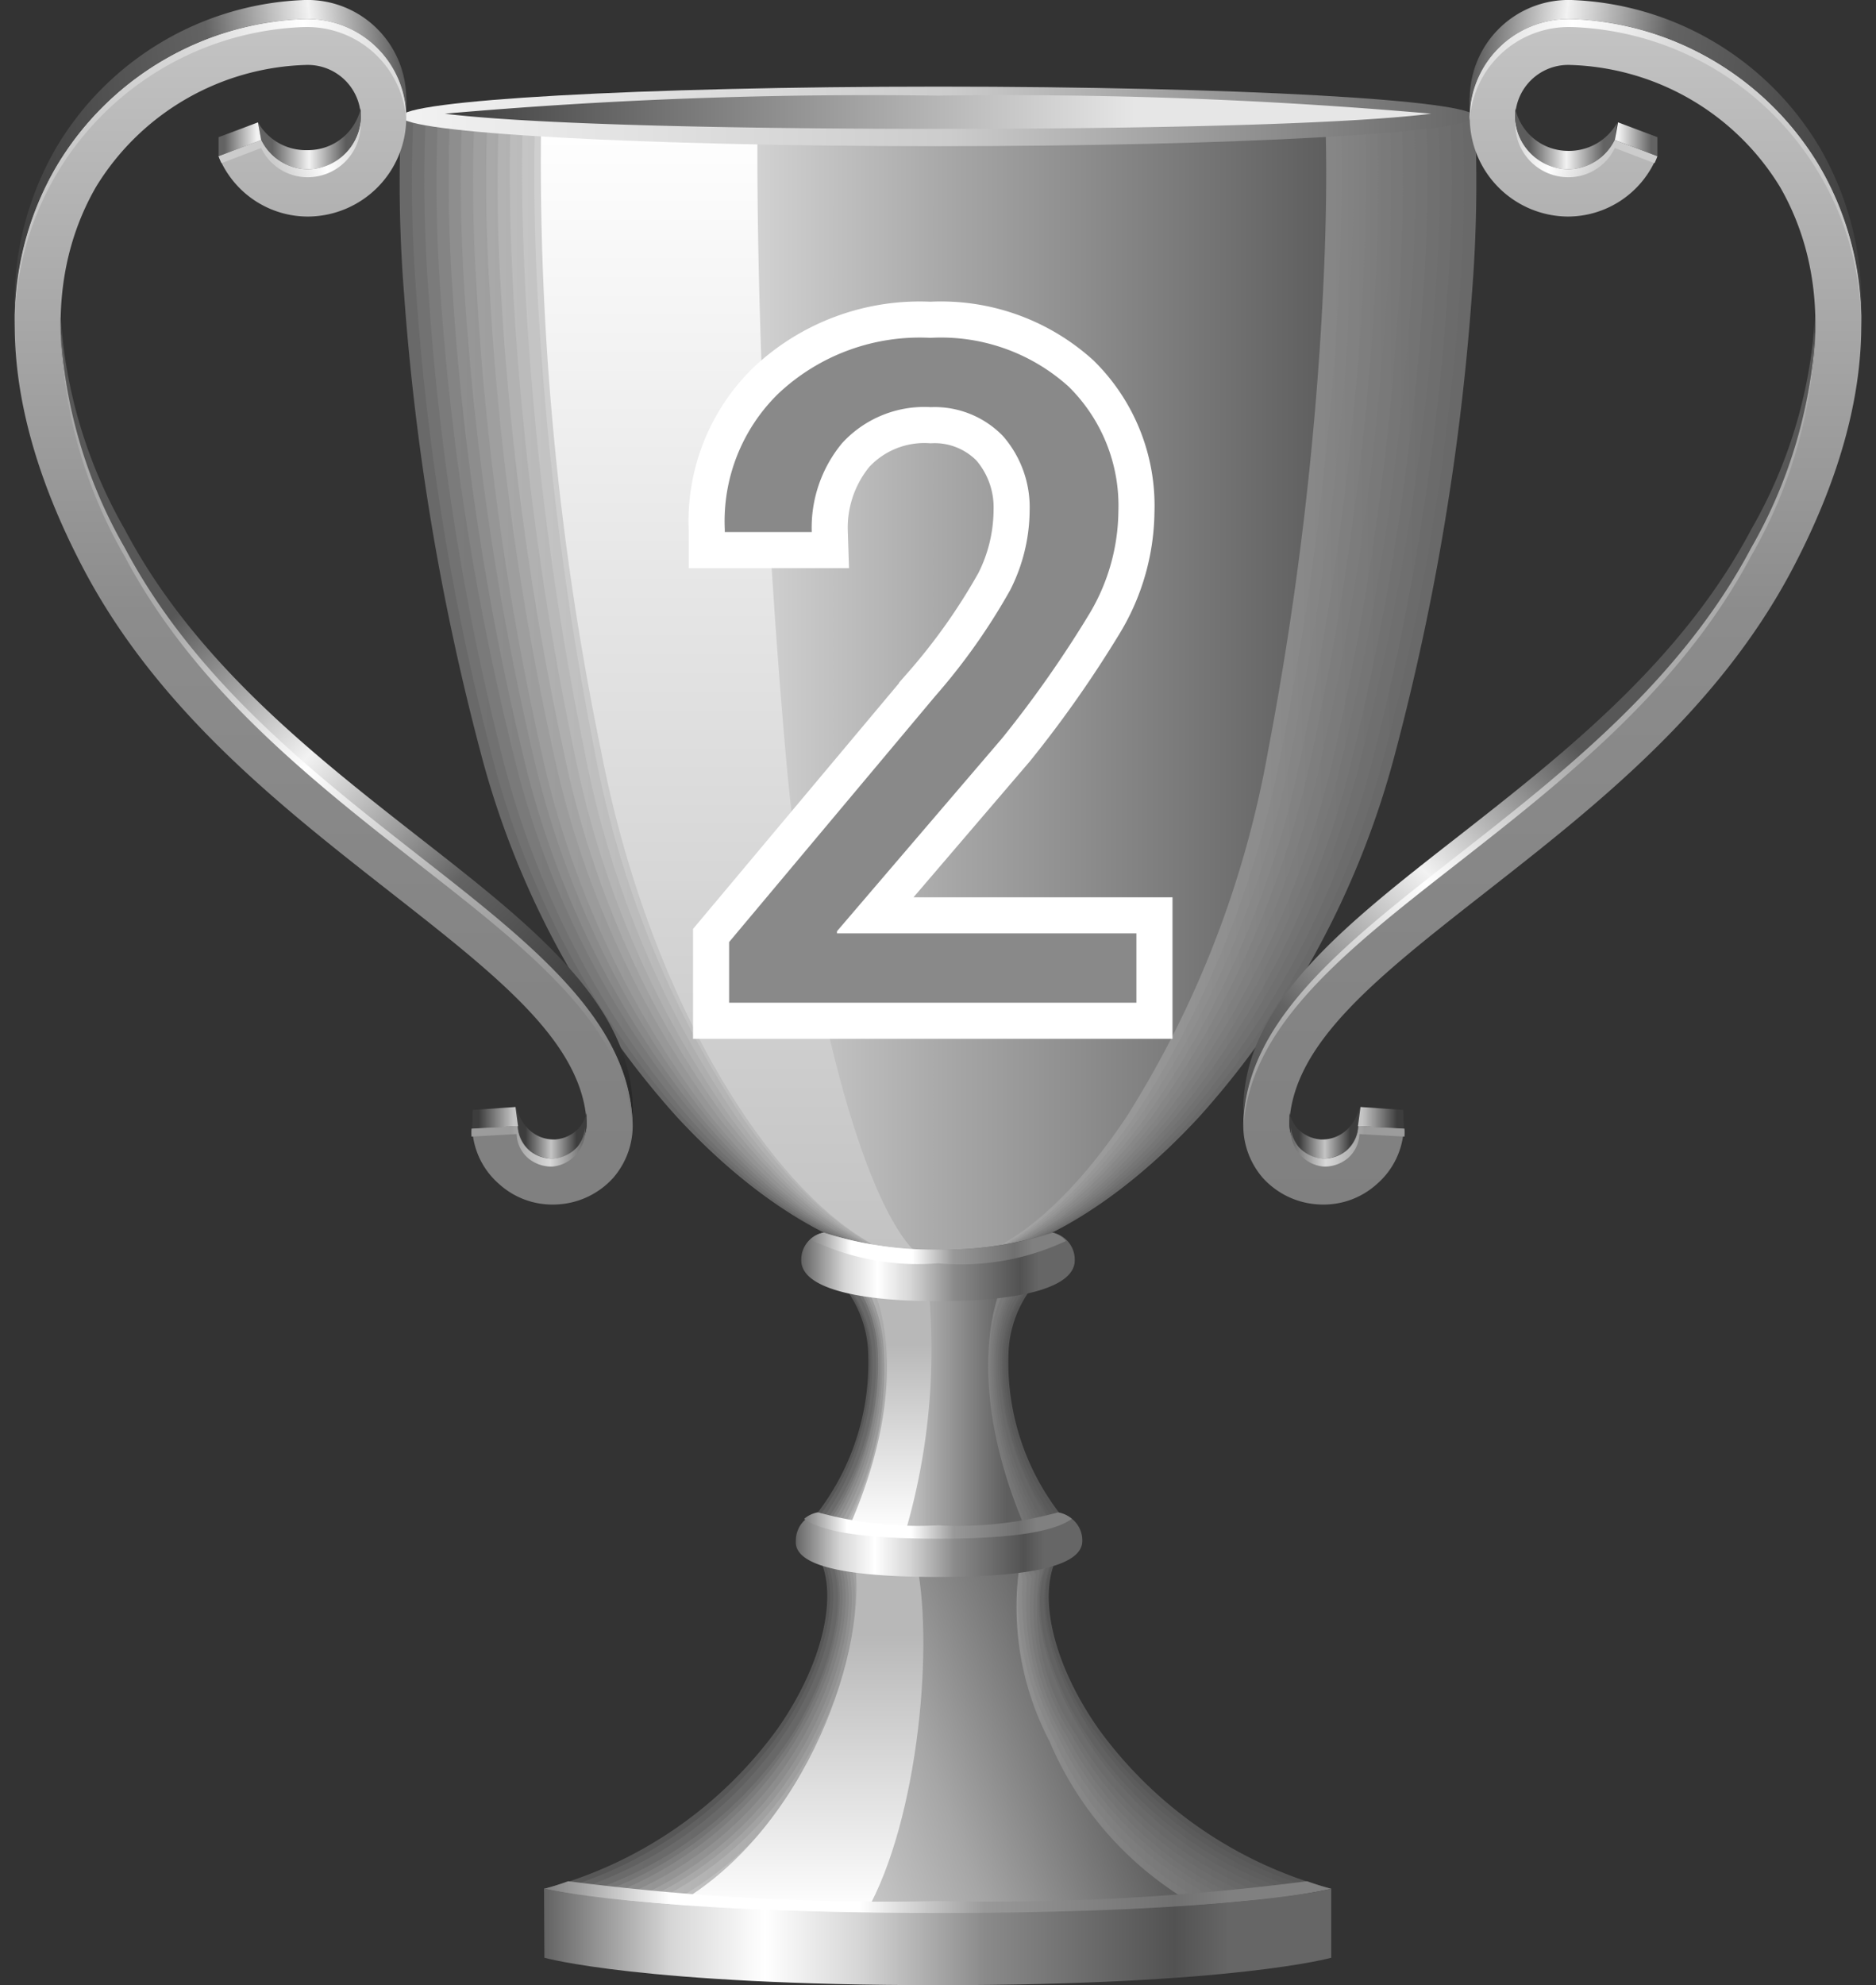 <svg id="Layer_1" data-name="Layer 1" xmlns="http://www.w3.org/2000/svg" xmlns:xlink="http://www.w3.org/1999/xlink" viewBox="0 0 52 55"><rect x="0" y="0" width="52" height="55" fill="#333333" stroke="none"/><defs><style>.cls-1{fill:#575757;}.cls-2{fill:url(#未命名的渐变_31);}.cls-3{fill:url(#未命名的渐变_30);}.cls-4{fill:url(#未命名的渐变_29);}.cls-5{fill:url(#未命名的渐变_28);}.cls-6{fill:url(#未命名的渐变_27);}.cls-7{fill:url(#未命名的渐变_26);}.cls-8{fill:url(#未命名的渐变_25);}.cls-9{fill:url(#未命名的渐变_24);}.cls-10{fill:url(#未命名的渐变_23);}.cls-11{fill:url(#未命名的渐变_22);}.cls-12{fill:url(#linear-gradient);}.cls-13{fill:url(#linear-gradient-2);}.cls-14{fill:url(#linear-gradient-3);}.cls-15{fill:url(#linear-gradient-4);}.cls-16{fill:url(#linear-gradient-5);}.cls-17{fill:url(#未命名的渐变_31-2);}.cls-18{fill:url(#未命名的渐变_30-2);}.cls-19{fill:url(#未命名的渐变_29-2);}.cls-20{fill:url(#未命名的渐变_28-2);}.cls-21{fill:url(#未命名的渐变_27-2);}.cls-22{fill:url(#未命名的渐变_26-2);}.cls-23{fill:url(#未命名的渐变_25-2);}.cls-24{fill:url(#未命名的渐变_24-2);}.cls-25{fill:url(#未命名的渐变_23-2);}.cls-26{fill:url(#未命名的渐变_22-2);}.cls-27{fill:url(#linear-gradient-6);}.cls-28{fill:url(#linear-gradient-7);}.cls-29{fill:url(#linear-gradient-8);}.cls-30{fill:url(#linear-gradient-9);}.cls-31{fill:url(#linear-gradient-10);}.cls-32{fill:#696969;}.cls-33{fill:url(#未命名的渐变_61);}.cls-34{fill:url(#未命名的渐变_60);}.cls-35{fill:url(#未命名的渐变_59);}.cls-36{fill:url(#未命名的渐变_58);}.cls-37{fill:url(#未命名的渐变_57);}.cls-38{fill:url(#未命名的渐变_56);}.cls-39{fill:url(#未命名的渐变_55);}.cls-40{fill:url(#未命名的渐变_54);}.cls-41{fill:url(#未命名的渐变_53);}.cls-42{fill:url(#未命名的渐变_52);}.cls-43{fill:url(#linear-gradient-11);}.cls-44{fill:url(#linear-gradient-12);}.cls-45{fill:url(#linear-gradient-13);}.cls-46{fill:url(#linear-gradient-14);}.cls-47{fill:url(#linear-gradient-15);}.cls-48{fill:url(#linear-gradient-16);}.cls-49{fill:url(#linear-gradient-17);}.cls-50{fill:url(#linear-gradient-18);}.cls-51{fill:url(#linear-gradient-19);}.cls-52{fill:url(#linear-gradient-20);}.cls-53{fill:url(#linear-gradient-21);}.cls-54{fill:url(#linear-gradient-22);}.cls-55{fill:url(#linear-gradient-23);}.cls-56{fill:url(#linear-gradient-24);}.cls-57{fill:url(#linear-gradient-25);}.cls-58{fill:url(#linear-gradient-26);}.cls-59{fill:url(#linear-gradient-27);}.cls-60{fill:url(#linear-gradient-28);}.cls-61{fill:url(#linear-gradient-29);}.cls-62{fill:url(#linear-gradient-30);}.cls-63{fill:url(#linear-gradient-31);}.cls-64{fill:url(#linear-gradient-32);}.cls-65{fill:url(#linear-gradient-33);}.cls-66{fill:url(#linear-gradient-34);}.cls-67{fill:url(#linear-gradient-35);}.cls-68{fill:url(#linear-gradient-36);}.cls-69{fill:url(#linear-gradient-37);}.cls-70{fill:url(#linear-gradient-38);}.cls-71{fill:url(#linear-gradient-39);}.cls-72{fill:none;stroke:#fff;stroke-miterlimit:10;stroke-width:2px;}.cls-73{fill:#898989;}</style><linearGradient id="未命名的渐变_31" x1="15.43" y1="48.07" x2="36.57" y2="48.07" gradientUnits="userSpaceOnUse"><stop offset="0" stop-color="#626262"/><stop offset="1" stop-color="#5a5a5a"/></linearGradient><linearGradient id="未命名的渐变_30" x1="15.77" y1="48.07" x2="36.23" y2="48.07" gradientUnits="userSpaceOnUse"><stop offset="0" stop-color="#6c6c6c"/><stop offset="1" stop-color="#5d5d5d"/></linearGradient><linearGradient id="未命名的渐变_29" x1="16.11" y1="48.07" x2="35.89" y2="48.07" gradientUnits="userSpaceOnUse"><stop offset="0" stop-color="#777"/><stop offset="1" stop-color="#606060"/></linearGradient><linearGradient id="未命名的渐变_28" x1="16.45" y1="48.07" x2="35.55" y2="48.07" gradientUnits="userSpaceOnUse"><stop offset="0" stop-color="#828282"/><stop offset="1" stop-color="#636363"/></linearGradient><linearGradient id="未命名的渐变_27" x1="16.8" y1="48.07" x2="35.2" y2="48.07" gradientUnits="userSpaceOnUse"><stop offset="0" stop-color="#8d8d8d"/><stop offset="1" stop-color="#666"/></linearGradient><linearGradient id="未命名的渐变_26" x1="17.14" y1="48.07" x2="34.86" y2="48.07" gradientUnits="userSpaceOnUse"><stop offset="0" stop-color="#989898"/><stop offset="1" stop-color="#696969"/></linearGradient><linearGradient id="未命名的渐变_25" x1="17.48" y1="48.07" x2="34.52" y2="48.07" gradientUnits="userSpaceOnUse"><stop offset="0" stop-color="#a3a3a3"/><stop offset="1" stop-color="#6c6c6c"/></linearGradient><linearGradient id="未命名的渐变_24" x1="17.82" y1="48.07" x2="34.18" y2="48.07" gradientUnits="userSpaceOnUse"><stop offset="0" stop-color="#aeaeae"/><stop offset="1" stop-color="#6f6f6f"/></linearGradient><linearGradient id="未命名的渐变_23" x1="18.17" y1="48.07" x2="33.83" y2="48.07" gradientUnits="userSpaceOnUse"><stop offset="0" stop-color="#b9b9b9"/><stop offset="1" stop-color="#727272"/></linearGradient><linearGradient id="未命名的渐变_22" x1="18.51" y1="48.07" x2="33.49" y2="48.07" gradientUnits="userSpaceOnUse"><stop offset="0" stop-color="#c4c4c4"/><stop offset="1" stop-color="#757575"/></linearGradient><linearGradient id="linear-gradient" x1="18.85" y1="48.07" x2="33.15" y2="48.07" gradientUnits="userSpaceOnUse"><stop offset="0" stop-color="#cfcfcf"/><stop offset="1" stop-color="#787878"/></linearGradient><linearGradient id="linear-gradient-2" x1="18.32" y1="51.73" x2="32.47" y2="46.45" gradientUnits="userSpaceOnUse"><stop offset="0" stop-color="#fff"/><stop offset="0.53" stop-color="#a6a6a6"/><stop offset="0.86" stop-color="#5e5e5e"/></linearGradient><linearGradient id="linear-gradient-3" x1="643.94" y1="786.92" x2="653.8" y2="786.92" gradientTransform="translate(809.07 -600.81) rotate(90)" gradientUnits="userSpaceOnUse"><stop offset="0.22" stop-color="#b8b8b8"/><stop offset="1" stop-color="#fff"/></linearGradient><linearGradient id="linear-gradient-4" x1="15.09" y1="52.57" x2="36.91" y2="52.57" gradientUnits="userSpaceOnUse"><stop offset="0" stop-color="#7d7d7d"/><stop offset="0.16" stop-color="#fff"/><stop offset="0.4" stop-color="#fff"/><stop offset="0.56" stop-color="#999"/><stop offset="0.8" stop-color="#707070"/><stop offset="0.87" stop-color="gray"/><stop offset="1" stop-color="gray"/></linearGradient><linearGradient id="linear-gradient-5" x1="15.09" y1="53.66" x2="36.91" y2="53.66" gradientUnits="userSpaceOnUse"><stop offset="0" stop-color="#636363"/><stop offset="0.16" stop-color="#d6d6d6"/><stop offset="0.28" stop-color="#fff"/><stop offset="0.4" stop-color="#d6d6d6"/><stop offset="0.56" stop-color="#8a8a8a"/><stop offset="0.8" stop-color="#525252"/><stop offset="0.87" stop-color="#666"/><stop offset="1" stop-color="#666"/></linearGradient><linearGradient id="未命名的渐变_31-2" x1="22.76" y1="39.13" x2="29.24" y2="39.13" xlink:href="#未命名的渐变_31"/><linearGradient id="未命名的渐变_30-2" x1="22.86" y1="39.13" x2="29.14" y2="39.13" xlink:href="#未命名的渐变_30"/><linearGradient id="未命名的渐变_29-2" x1="22.95" y1="39.13" x2="29.05" y2="39.13" xlink:href="#未命名的渐变_29"/><linearGradient id="未命名的渐变_28-2" x1="23.05" y1="39.13" x2="28.95" y2="39.13" xlink:href="#未命名的渐变_28"/><linearGradient id="未命名的渐变_27-2" x1="23.15" y1="39.13" x2="28.86" y2="39.13" xlink:href="#未命名的渐变_27"/><linearGradient id="未命名的渐变_26-2" x1="23.24" y1="39.13" x2="28.76" y2="39.13" xlink:href="#未命名的渐变_26"/><linearGradient id="未命名的渐变_25-2" x1="23.34" y1="39.13" x2="28.67" y2="39.13" xlink:href="#未命名的渐变_25"/><linearGradient id="未命名的渐变_24-2" x1="23.43" y1="39.13" x2="28.57" y2="39.13" xlink:href="#未命名的渐变_24"/><linearGradient id="未命名的渐变_23-2" x1="23.53" y1="39.13" x2="28.48" y2="39.13" xlink:href="#未命名的渐变_23"/><linearGradient id="未命名的渐变_22-2" x1="23.62" y1="39.13" x2="28.38" y2="39.13" xlink:href="#未命名的渐变_22"/><linearGradient id="linear-gradient-6" x1="23.72" y1="39.13" x2="28.29" y2="39.13" xlink:href="#linear-gradient"/><linearGradient id="linear-gradient-7" x1="23.63" y1="39.13" x2="28.38" y2="39.13" gradientUnits="userSpaceOnUse"><stop offset="0" stop-color="#fff"/><stop offset="0.48" stop-color="#a6a6a6"/><stop offset="0.9" stop-color="#5e5e5e"/></linearGradient><linearGradient id="linear-gradient-8" x1="688.25" y1="755.62" x2="694.88" y2="755.62" gradientTransform="translate(780.32 -652.45) rotate(90)" xlink:href="#linear-gradient-3"/><linearGradient id="linear-gradient-9" x1="22.03" y1="42.79" x2="29.97" y2="42.79" xlink:href="#linear-gradient-5"/><linearGradient id="linear-gradient-10" x1="22.29" y1="42.26" x2="29.71" y2="42.26" xlink:href="#linear-gradient-4"/><linearGradient id="未命名的渐变_61" x1="11.42" y1="19.11" x2="40.58" y2="19.11" gradientUnits="userSpaceOnUse"><stop offset="0" stop-color="#727272"/><stop offset="1" stop-color="#6b6b6b"/></linearGradient><linearGradient id="未命名的渐变_60" x1="11.76" y1="19.11" x2="40.24" y2="19.11" gradientUnits="userSpaceOnUse"><stop offset="0" stop-color="#7b7b7b"/><stop offset="1" stop-color="#6e6e6e"/></linearGradient><linearGradient id="未命名的渐变_59" x1="12.1" y1="19.11" x2="39.9" y2="19.11" gradientUnits="userSpaceOnUse"><stop offset="0" stop-color="#848484"/><stop offset="1" stop-color="#707070"/></linearGradient><linearGradient id="未命名的渐变_58" x1="12.44" y1="19.11" x2="39.56" y2="19.11" gradientUnits="userSpaceOnUse"><stop offset="0" stop-color="#8e8e8e"/><stop offset="1" stop-color="#737373"/></linearGradient><linearGradient id="未命名的渐变_57" x1="12.78" y1="19.11" x2="39.22" y2="19.11" gradientUnits="userSpaceOnUse"><stop offset="0" stop-color="#979797"/><stop offset="1" stop-color="#757575"/></linearGradient><linearGradient id="未命名的渐变_56" x1="13.12" y1="19.11" x2="38.88" y2="19.11" gradientUnits="userSpaceOnUse"><stop offset="0" stop-color="#a0a0a0"/><stop offset="1" stop-color="#787878"/></linearGradient><linearGradient id="未命名的渐变_55" x1="13.46" y1="19.11" x2="38.54" y2="19.11" gradientUnits="userSpaceOnUse"><stop offset="0" stop-color="#a9a9a9"/><stop offset="1" stop-color="#7a7a7a"/></linearGradient><linearGradient id="未命名的渐变_54" x1="13.79" y1="19.11" x2="38.21" y2="19.11" gradientUnits="userSpaceOnUse"><stop offset="0" stop-color="#b3b3b3"/><stop offset="1" stop-color="#7d7d7d"/></linearGradient><linearGradient id="未命名的渐变_53" x1="14.13" y1="19.11" x2="37.87" y2="19.11" gradientUnits="userSpaceOnUse"><stop offset="0" stop-color="#bcbcbc"/><stop offset="1" stop-color="gray"/></linearGradient><linearGradient id="未命名的渐变_52" x1="14.47" y1="19.11" x2="37.53" y2="19.11" gradientUnits="userSpaceOnUse"><stop offset="0" stop-color="#c5c5c5"/><stop offset="1" stop-color="#828282"/></linearGradient><linearGradient id="linear-gradient-11" x1="14.81" y1="19.11" x2="37.19" y2="19.11" gradientUnits="userSpaceOnUse"><stop offset="0" stop-color="#cfcfcf"/><stop offset="1" stop-color="#858585"/></linearGradient><linearGradient id="linear-gradient-12" x1="15.24" y1="19.11" x2="36.76" y2="19.11" gradientUnits="userSpaceOnUse"><stop offset="0" stop-color="#fff"/><stop offset="0.52" stop-color="#a6a6a6"/><stop offset="1" stop-color="#5e5e5e"/></linearGradient><linearGradient id="linear-gradient-13" x1="20.51" y1="3.23" x2="20.51" y2="35.1" gradientUnits="userSpaceOnUse"><stop offset="0" stop-color="#fff"/><stop offset="1" stop-color="#c2c2c2"/></linearGradient><linearGradient id="linear-gradient-14" x1="11.12" y1="3.23" x2="40.88" y2="3.23" gradientUnits="userSpaceOnUse"><stop offset="0" stop-color="#f2f2f2"/><stop offset="0.51" stop-color="#ccc"/><stop offset="1" stop-color="#666"/></linearGradient><linearGradient id="linear-gradient-15" x1="12.33" y1="3.11" x2="39.67" y2="3.11" gradientUnits="userSpaceOnUse"><stop offset="0.01" stop-color="#404040"/><stop offset="0.7" stop-color="#e6e6e6"/></linearGradient><linearGradient id="linear-gradient-16" x1="22.21" y1="35.1" x2="29.79" y2="35.1" xlink:href="#linear-gradient-5"/><linearGradient id="linear-gradient-17" x1="22.46" y1="34.55" x2="29.54" y2="34.55" xlink:href="#linear-gradient-4"/><linearGradient id="linear-gradient-18" x1="682" y1="601.27" x2="714.84" y2="601.27" gradientTransform="translate(610.23 -681.47) rotate(90)" gradientUnits="userSpaceOnUse"><stop offset="0" stop-color="#c4c4c4"/><stop offset="0.5" stop-color="#8c8c8c"/><stop offset="1" stop-color="gray"/></linearGradient><linearGradient id="linear-gradient-19" x1="7.15" y1="3.84" x2="9.99" y2="3.84" gradientUnits="userSpaceOnUse"><stop offset="0.14" stop-color="#636363"/><stop offset="0.5" stop-color="#f2f2f2"/><stop offset="0.86" stop-color="#5c5c5c"/></linearGradient><linearGradient id="linear-gradient-20" x1="213.3" y1="459.5" x2="240.25" y2="459.5" gradientTransform="translate(174.16 -465.38) rotate(45)" gradientUnits="userSpaceOnUse"><stop offset="0.3" stop-color="#575757"/><stop offset="0.5" stop-color="#f2f2f2"/><stop offset="0.7" stop-color="#636363"/><stop offset="1" stop-color="#242424"/></linearGradient><linearGradient id="linear-gradient-21" x1="14.29" y1="31.39" x2="16.26" y2="31.39" gradientUnits="userSpaceOnUse"><stop offset="0.14" stop-color="#3d3d3d"/><stop offset="0.5" stop-color="#c4c4c4"/><stop offset="0.86" stop-color="#3d3d3d"/></linearGradient><linearGradient id="linear-gradient-22" x1="-0.12" y1="4.89" x2="11.38" y2="3.58" gradientUnits="userSpaceOnUse"><stop offset="0" stop-color="#3d3d3d"/><stop offset="0.54" stop-color="#636363"/><stop offset="0.79" stop-color="#f2f2f2"/><stop offset="1" stop-color="#595959"/></linearGradient><linearGradient id="linear-gradient-23" x1="6.06" y1="3.86" x2="7.24" y2="3.86" gradientUnits="userSpaceOnUse"><stop offset="0.14" stop-color="#636363"/><stop offset="0.9" stop-color="#f2f2f2"/></linearGradient><linearGradient id="linear-gradient-24" x1="13.09" y1="30.97" x2="14.36" y2="30.97" gradientUnits="userSpaceOnUse"><stop offset="0.14" stop-color="#3d3d3d"/><stop offset="0.9" stop-color="#c4c4c4"/></linearGradient><linearGradient id="linear-gradient-25" x1="212.59" y1="460.12" x2="239.44" y2="460.12" gradientTransform="translate(175.14 -464.97) rotate(45)" gradientUnits="userSpaceOnUse"><stop offset="0.3" stop-color="#ababab"/><stop offset="0.5" stop-color="#fff"/><stop offset="0.7" stop-color="#ababab"/><stop offset="1" stop-color="#7a7a7a"/></linearGradient><linearGradient id="linear-gradient-26" x1="13.09" y1="31.76" x2="16.26" y2="31.76" gradientUnits="userSpaceOnUse"><stop offset="0.34" stop-color="#9c9c9c"/><stop offset="0.68" stop-color="#d9d9d9"/><stop offset="1" stop-color="#616161"/></linearGradient><linearGradient id="linear-gradient-27" x1="6.26" y1="4.92" x2="10.2" y2="3.72" gradientUnits="userSpaceOnUse"><stop offset="0.34" stop-color="#ccc"/><stop offset="0.67" stop-color="#fff"/><stop offset="1" stop-color="#ccc"/></linearGradient><linearGradient id="linear-gradient-28" x1="-0.3" y1="5.51" x2="11.39" y2="3.69" gradientUnits="userSpaceOnUse"><stop offset="0" stop-color="#c1c1c1"/><stop offset="0.54" stop-color="#d9d9d9"/><stop offset="0.79" stop-color="#fff"/><stop offset="1" stop-color="#d9d9d9"/></linearGradient><linearGradient id="linear-gradient-29" x1="682" y1="-822.44" x2="714.84" y2="-822.44" gradientTransform="matrix(0, 1, 1, 0, 865.47, -681.47)" xlink:href="#linear-gradient-18"/><linearGradient id="linear-gradient-30" x1="1430.85" y1="3.84" x2="1433.7" y2="3.84" gradientTransform="matrix(-1, 0, 0, 1, 1475.7, 0)" xlink:href="#linear-gradient-19"/><linearGradient id="linear-gradient-31" x1="1220.03" y1="-547.22" x2="1246.97" y2="-547.22" gradientTransform="matrix(-0.71, 0.71, 0.71, 0.71, 1301.54, -465.38)" xlink:href="#linear-gradient-20"/><linearGradient id="linear-gradient-32" x1="1437.99" y1="31.39" x2="1439.96" y2="31.39" gradientTransform="matrix(-1, 0, 0, 1, 1475.7, 0)" xlink:href="#linear-gradient-21"/><linearGradient id="linear-gradient-33" x1="1423.59" y1="4.89" x2="1435.08" y2="3.58" gradientTransform="matrix(-1, 0, 0, 1, 1475.7, 0)" xlink:href="#linear-gradient-22"/><linearGradient id="linear-gradient-34" x1="1429.76" y1="3.86" x2="1430.95" y2="3.86" gradientTransform="matrix(-1, 0, 0, 1, 1475.7, 0)" xlink:href="#linear-gradient-23"/><linearGradient id="linear-gradient-35" x1="1436.79" y1="30.97" x2="1438.06" y2="30.97" gradientTransform="matrix(-1, 0, 0, 1, 1475.7, 0)" xlink:href="#linear-gradient-24"/><linearGradient id="linear-gradient-36" x1="1219.31" y1="-546.6" x2="1246.16" y2="-546.6" gradientTransform="matrix(-0.71, 0.71, 0.71, 0.71, 1300.57, -464.97)" xlink:href="#linear-gradient-25"/><linearGradient id="linear-gradient-37" x1="1436.79" y1="31.76" x2="1439.96" y2="31.76" gradientTransform="matrix(-1, 0, 0, 1, 1475.7, 0)" xlink:href="#linear-gradient-26"/><linearGradient id="linear-gradient-38" x1="1429.97" y1="4.92" x2="1433.91" y2="3.72" gradientTransform="matrix(-1, 0, 0, 1, 1475.7, 0)" xlink:href="#linear-gradient-27"/><linearGradient id="linear-gradient-39" x1="1423.4" y1="5.51" x2="1435.09" y2="3.69" gradientTransform="matrix(-1, 0, 0, 1, 1475.7, 0)" xlink:href="#linear-gradient-28"/></defs><title>画板 6 副本</title><path class="cls-1" d="M22.69,43.13c.55,1,.15,2.93-1.14,4.77a11.67,11.67,0,0,1-6.46,4.43,18.68,18.68,0,0,0,2.37.34c1.71.17,4.44.34,8.55.34s6.84-.17,8.53-.34a18.68,18.68,0,0,0,2.37-.34,11.67,11.67,0,0,1-6.46-4.43c-1.29-1.84-1.69-3.73-1.14-4.77H22.69Z"/><path class="cls-2" d="M22.78,43.13c.53,1,.14,2.95-1.11,4.8a11.35,11.35,0,0,1-6.24,4.44s.7.16,2.3.32S22.06,53,26,53s6.59-.16,8.27-.32,2.25-.32,2.29-.32a11.35,11.35,0,0,1-6.24-4.44c-1.23-1.81-1.63-3.66-1.12-4.71,0,0-1-.06-1-.09h-5.4Z"/><path class="cls-3" d="M22.87,43.13c.52,1,.14,3-1.08,4.83a11,11,0,0,1-6,4.45c.09,0,.73.15,2.23.3,1.66.15,4.23.3,8,.3s6.34-.15,8-.3c1.49-.15,2.14-.29,2.22-.3a11,11,0,0,1-6-4.45c-1.18-1.78-1.57-3.6-1.11-4.66,0-.06-.92-.12-.9-.17H22.87Z"/><path class="cls-4" d="M23,43.13c.51,1.06.14,3-1,4.86a10.78,10.78,0,0,1-5.81,4.46c.13,0,.76.15,2.15.28,1.65.14,4.14.28,7.75.28s6.09-.14,7.73-.28c1.39-.13,2-.27,2.15-.28A10.78,10.78,0,0,1,30.08,48c-1.12-1.74-1.5-3.54-1.09-4.6,0-.1-.81-.19-.78-.26H23Z"/><path class="cls-5" d="M23.06,43.13c.49,1.07.13,3-1,4.89a10.53,10.53,0,0,1-5.59,4.48c.17,0,.79.13,2.08.25,1.63.13,4,.26,7.48.26s5.84-.13,7.46-.26c1.29-.12,1.91-.24,2.08-.25A10.53,10.53,0,0,1,30,48c-1.07-1.71-1.44-3.47-1.07-4.55,0-.13-.7-.24-.67-.34H23.06Z"/><path class="cls-6" d="M23.15,43.13c.47,1.07.13,3-1,4.92a10.36,10.36,0,0,1-5.37,4.49c.21,0,.81.12,2,.23,1.6.12,3.93.24,7.21.24s5.6-.12,7.2-.24c1.18-.11,1.78-.22,2-.23a10.36,10.36,0,0,1-5.37-4.49,6.22,6.22,0,0,1-1-4.49c0-.16-.59-.31-.55-.43H23.15Z"/><path class="cls-7" d="M23.24,43.13c.46,1.08.12,3-.95,4.95a10.09,10.09,0,0,1-5.15,4.5c.25,0,.84.11,1.93.2,1.58.12,3.83.23,6.94.23s5.35-.11,6.93-.22c1.08-.1,1.67-.19,1.92-.21a10.09,10.09,0,0,1-5.15-4.5,6.49,6.49,0,0,1-1-4.43c0-.2-.48-.37-.43-.52h-5Z"/><path class="cls-8" d="M23.33,43.13c.45,1.09.12,3.06-.92,5a9.92,9.92,0,0,1-4.93,4.51c.3,0,.87.1,1.85.18,1.57.11,3.74.21,6.68.21s5.1-.1,6.66-.21c1-.08,1.55-.16,1.85-.18a9.92,9.92,0,0,1-4.93-4.51,6.81,6.81,0,0,1-1-4.38c0-.23-.37-.43-.32-.6H23.33Z"/><path class="cls-9" d="M23.42,43.13c.43,1.09.12,3.08-.88,5a9.76,9.76,0,0,1-4.72,4.52c.34,0,.9.1,1.78.16,1.55.1,3.64.19,6.41.19s4.85-.09,6.4-.19c.87-.06,1.43-.13,1.77-.16a9.76,9.76,0,0,1-4.72-4.52,7.39,7.39,0,0,1-1-4.32c0-.26-.26-.49-.2-.69H23.42Z"/><path class="cls-10" d="M23.52,43.13c.41,1.1.11,3.1-.86,5a9.57,9.57,0,0,1-4.49,4.53c.38,0,.92.09,1.7.14,1.52.09,3.53.17,6.14.17s4.6-.07,6.13-.17c.77-.05,1.31-.11,1.69-.14a9.57,9.57,0,0,1-4.49-4.53,8,8,0,0,1-1-4.27c0-.29-.15-.55-.07-.77H23.52Z"/><path class="cls-11" d="M23.61,43.13c.4,1.11.11,3.12-.83,5.07a9.51,9.51,0,0,1-4.27,4.55l1.63.11c1.5.09,3.43.15,5.87.15s4.36-.06,5.86-.15l1.62-.11a9.51,9.51,0,0,1-4.27-4.55,8.57,8.57,0,0,1-1-4.21,2.94,2.94,0,0,1,0-.86H23.61Z"/><path class="cls-12" d="M22.91,48.24a9.45,9.45,0,0,1-4.06,4.55c1.69.12,4,.22,7.16.22s5.46-.1,7.14-.22a9.45,9.45,0,0,1-4.06-4.55,8,8,0,0,1-.79-5.11H23.7A8,8,0,0,1,22.91,48.24Z"/><path class="cls-13" d="M22.91,48.24a9.45,9.45,0,0,1-4.06,4.55c1.69.12,4,.22,7.16.22s5.46-.1,7.14-.22a9.45,9.45,0,0,1-4.06-4.55,8,8,0,0,1-.79-5.11H23.7A8,8,0,0,1,22.91,48.24Z"/><path class="cls-14" d="M18.71,52.78c1.32.1,3.06.18,5.29.21,1.48-2.59,1.91-7.6,1.37-9.86h-1.7C24.12,45.57,22.38,50.71,18.71,52.78Z"/><path class="cls-15" d="M26,52.67a68.42,68.42,0,0,1-10.25-.55c-.22.08-.44.15-.67.21a18.68,18.68,0,0,0,2.37.34c1.71.17,4.44.34,8.55.34s6.84-.17,8.53-.34a18.68,18.68,0,0,0,2.37-.34c-.23-.06-.45-.13-.67-.21A68.17,68.17,0,0,1,26,52.67Z"/><path class="cls-16" d="M15.09,54.24S17.78,55,26,55s10.9-.76,10.9-.76V52.33S34.23,53,26,53s-10.92-.68-10.92-.68Z"/><path class="cls-1" d="M26.05,42.45a10.51,10.51,0,0,1-2.67-.27,2.34,2.34,0,0,1-.71-.28,6.84,6.84,0,0,0,1.39-4.53,3.16,3.16,0,0,0-.55-1.57h5a3.16,3.16,0,0,0-.55,1.57,6.84,6.84,0,0,0,1.39,4.53,2,2,0,0,1-.66.28A10,10,0,0,1,26.05,42.45Z"/><path class="cls-17" d="M27.89,37.38a7.08,7.08,0,0,0,1.35,4.56,2.47,2.47,0,0,1-.65.25,10.05,10.05,0,0,1-2.54.26,10.77,10.77,0,0,1-2.6-.26,3.15,3.15,0,0,1-.69-.25,7.17,7.17,0,0,0,1.36-4.56,3.35,3.35,0,0,0-.54-1.58h4.84A3.29,3.29,0,0,0,27.89,37.38Z"/><path class="cls-18" d="M27.83,37.39A7.35,7.35,0,0,0,29.14,42a3.15,3.15,0,0,1-.62.24,10.47,10.47,0,0,1-2.47.24,11.06,11.06,0,0,1-2.52-.24,4.12,4.12,0,0,1-.67-.24,7.35,7.35,0,0,0,1.31-4.58,3.37,3.37,0,0,0-.52-1.59h4.7A3.37,3.37,0,0,0,27.83,37.39Z"/><path class="cls-19" d="M27.78,37.4A7.52,7.52,0,0,0,29.05,42a2.78,2.78,0,0,1-.61.22,10.06,10.06,0,0,1-2.39.23,10.82,10.82,0,0,1-2.45-.23A3.53,3.53,0,0,1,23,42a7.52,7.52,0,0,0,1.27-4.6,3.45,3.45,0,0,0-.5-1.6h4.56A3.45,3.45,0,0,0,27.78,37.4Z"/><path class="cls-20" d="M27.72,37.4A8,8,0,0,0,29,42a5.45,5.45,0,0,1-.58.2,10.62,10.62,0,0,1-2.32.21,11.17,11.17,0,0,1-2.37-.21,4.85,4.85,0,0,1-.63-.21,7.92,7.92,0,0,0,1.23-4.63,3.52,3.52,0,0,0-.49-1.6h4.42A3.52,3.52,0,0,0,27.72,37.4Z"/><path class="cls-21" d="M27.67,37.41a8.15,8.15,0,0,0,1.19,4.66,5,5,0,0,1-.57.18,10.19,10.19,0,0,1-2.24.2,10.91,10.91,0,0,1-2.3-.2,4.8,4.8,0,0,1-.6-.19,8.16,8.16,0,0,0,1.18-4.65,3.7,3.7,0,0,0-.47-1.61h4.28A3.7,3.7,0,0,0,27.67,37.41Z"/><path class="cls-22" d="M27.61,37.42a8.52,8.52,0,0,0,1.15,4.68c-.07,0-.23.09-.54.17a10.77,10.77,0,0,1-2.17.18,11.35,11.35,0,0,1-2.22-.18c-.34-.08-.51-.16-.59-.17a8.52,8.52,0,0,0,1.15-4.68,3.88,3.88,0,0,0-.46-1.62h4.14A3.88,3.88,0,0,0,27.61,37.42Z"/><path class="cls-23" d="M27.56,37.43a8.78,8.78,0,0,0,1.11,4.71c-.09,0-.24.08-.53.14a10.3,10.3,0,0,1-2.09.17,11.85,11.85,0,0,1-2.15-.17c-.3-.07-.47-.13-.56-.15a8.81,8.81,0,0,0,1.1-4.7A3.92,3.92,0,0,0,24,35.8h4A3.92,3.92,0,0,0,27.56,37.43Z"/><path class="cls-24" d="M27.5,37.44a9.21,9.21,0,0,0,1.07,4.73l-.51.13a11.74,11.74,0,0,1-2,.15A12.57,12.57,0,0,1,24,42.3c-.28-.06-.44-.12-.55-.14a9.18,9.18,0,0,0,1.07-4.72,4,4,0,0,0-.43-1.64h3.86A4,4,0,0,0,27.5,37.44Z"/><path class="cls-25" d="M27.45,37.45a9.48,9.48,0,0,0,1,4.75c-.11,0-.26.07-.49.11a11.55,11.55,0,0,1-1.94.14,12.28,12.28,0,0,1-2-.14l-.52-.12a9.51,9.51,0,0,0,1-4.74,4.16,4.16,0,0,0-.41-1.65h3.72A4.16,4.16,0,0,0,27.45,37.45Z"/><path class="cls-26" d="M27.39,37.46a10,10,0,0,0,1,4.77,4.56,4.56,0,0,1-.47.1,12.51,12.51,0,0,1-1.86.12,11.74,11.74,0,0,1-1.92-.13c-.21,0-.38-.07-.51-.1a9.94,9.94,0,0,0,1-4.76,4.54,4.54,0,0,0-.4-1.66h3.58A4.54,4.54,0,0,0,27.39,37.46Z"/><path class="cls-27" d="M23.72,42.26a12.35,12.35,0,0,0,2.33.19,11.75,11.75,0,0,0,2.24-.18,10.35,10.35,0,0,1-.95-4.8,4.6,4.6,0,0,1,.38-1.67H24.28a4.6,4.6,0,0,1,.38,1.67A10.41,10.41,0,0,1,23.72,42.26Z"/><path class="cls-28" d="M23.63,42.24a11.89,11.89,0,0,0,2.42.21,11.17,11.17,0,0,0,2.33-.2c-1.47-3.51-.94-5.73-.68-6.45H24.3C24.56,36.52,25.09,38.73,23.63,42.24Z"/><path class="cls-29" d="M23.57,42.23a10.09,10.09,0,0,0,1.53.2,18,18,0,0,0,.65-6.63h-1.5C24.51,36.48,25.11,38.69,23.57,42.23Z"/><path class="cls-30" d="M26,43.69c2.42,0,4-.27,4-1a.77.77,0,0,0-.64-.77,10.42,10.42,0,0,1-3.33.36,10.42,10.42,0,0,1-3.33-.36.77.77,0,0,0-.64.77C22,43.42,23.58,43.69,26,43.69Z"/><path class="cls-31" d="M26,42.63c1.83,0,3.16-.15,3.71-.55a.81.81,0,0,0-.38-.18,10.42,10.42,0,0,1-3.33.36,10.42,10.42,0,0,1-3.33-.36.81.81,0,0,0-.38.18C22.83,42.48,24.17,42.63,26,42.63Z"/><path class="cls-32" d="M40.88,3.23H11.12a39.13,39.13,0,0,0,.08,4.91A68.85,68.85,0,0,0,13.31,20.8a24.29,24.29,0,0,0,5.43,10.12C21.08,33.46,23.72,35,26,35s4.92-1.54,7.26-4.08A24.29,24.29,0,0,0,38.69,20.8,68.85,68.85,0,0,0,40.8,8.14,39.13,39.13,0,0,0,40.88,3.23Z"/><path class="cls-33" d="M40.46,8.14a39.13,39.13,0,0,0,.08-4.91H11.46a39.13,39.13,0,0,0,.08,4.91A69.76,69.76,0,0,0,13.6,20.8a24.47,24.47,0,0,0,5.3,10.12C21.19,33.46,23.77,35,26,35s4.81-1.54,7.1-4.08A24.47,24.47,0,0,0,38.4,20.8,69.76,69.76,0,0,0,40.46,8.14Z"/><path class="cls-34" d="M40.12,8.14a39.13,39.13,0,0,0,.08-4.91H11.8a41.74,41.74,0,0,0,.08,4.91,71.63,71.63,0,0,0,2,12.66,24.68,24.68,0,0,0,5.18,10.12C21.3,33.46,23.82,35,26,35s4.7-1.54,6.93-4.08A24.68,24.68,0,0,0,38.11,20.8,71.63,71.63,0,0,0,40.12,8.14Z"/><path class="cls-35" d="M39.79,8.14a42.8,42.8,0,0,0,.07-4.91H12.14a42.8,42.8,0,0,0,.07,4.91,73.79,73.79,0,0,0,2,12.66,24.78,24.78,0,0,0,5.05,10.12C21.41,33.46,23.87,35,26,35s4.59-1.54,6.77-4.08a24.9,24.9,0,0,0,5-10.12A73.79,73.79,0,0,0,39.79,8.14Z"/><path class="cls-36" d="M39.45,8.14a44.73,44.73,0,0,0,.08-4.91H12.47a44.73,44.73,0,0,0,.08,4.91A74.86,74.86,0,0,0,14.47,20.8,25,25,0,0,0,19.4,30.92C21.52,33.46,23.93,35,26,35s4.48-1.54,6.6-4.08A25,25,0,0,0,37.53,20.8,74.86,74.86,0,0,0,39.45,8.14Z"/><path class="cls-37" d="M39.12,8.14a45.94,45.94,0,0,0,.07-4.91H12.81a45.94,45.94,0,0,0,.07,4.91A78.15,78.15,0,0,0,14.75,20.8a25.44,25.44,0,0,0,4.81,10.12C21.63,33.46,24,35,26,35s4.36-1.54,6.44-4.08A25.44,25.44,0,0,0,37.25,20.8,78.15,78.15,0,0,0,39.12,8.14Z"/><path class="cls-38" d="M38.78,8.14a45.94,45.94,0,0,0,.07-4.91H13.15a45.94,45.94,0,0,0,.07,4.91A78.23,78.23,0,0,0,15,20.8a25.6,25.6,0,0,0,4.69,10.12C21.75,33.46,24,35,26,35s4.25-1.54,6.27-4.08A25.6,25.6,0,0,0,37,20.8,78.23,78.23,0,0,0,38.78,8.14Z"/><path class="cls-39" d="M38.44,8.14a45.94,45.94,0,0,0,.07-4.91h-25a45.94,45.94,0,0,0,.07,4.91A79.46,79.46,0,0,0,15.33,20.8a26.07,26.07,0,0,0,4.56,10.12C21.86,33.46,24.08,35,26,35s4.14-1.54,6.11-4.08A26.07,26.07,0,0,0,36.67,20.8,79.46,79.46,0,0,0,38.44,8.14Z"/><path class="cls-40" d="M38.11,8.14a47.22,47.22,0,0,0,.06-4.91H13.83a47.22,47.22,0,0,0,.06,4.91A82.19,82.19,0,0,0,15.62,20.8a26.28,26.28,0,0,0,4.44,10.12C22,33.46,24.13,35,26,35s4-1.54,5.94-4.08A26.28,26.28,0,0,0,36.38,20.8,82.19,82.19,0,0,0,38.11,8.14Z"/><path class="cls-41" d="M37.77,8.14c.17-3.1.07-4.91.07-4.91H14.16s-.1,1.81.07,4.91A84.88,84.88,0,0,0,15.91,20.8a26.67,26.67,0,0,0,4.31,10.12C22.08,33.46,24.19,35,26,35s3.92-1.54,5.78-4.08A26.67,26.67,0,0,0,36.09,20.8,84.88,84.88,0,0,0,37.77,8.14Z"/><path class="cls-42" d="M37.43,8.14c.17-3.1.07-4.91.07-4.91h-23s-.1,1.81.07,4.91A86.36,86.36,0,0,0,16.2,20.8a26.93,26.93,0,0,0,4.19,10.12C22.19,33.46,24.24,35,26,35s3.8-1.54,5.61-4.08A26.93,26.93,0,0,0,35.8,20.8,86.36,86.36,0,0,0,37.43,8.14Z"/><path class="cls-43" d="M37.16,3.23H14.84s-.1,1.81.06,4.91A90.86,90.86,0,0,0,16.48,20.8a27.73,27.73,0,0,0,4.07,10.12C22.31,33.46,24.29,35,26,35s3.69-1.54,5.45-4.08A27.73,27.73,0,0,0,35.52,20.8,90.86,90.86,0,0,0,37.1,8.14C37.26,5,37.16,3.23,37.16,3.23Z"/><path class="cls-44" d="M36.73,3.23H15.27s-.1,1.81.06,4.91A92.3,92.3,0,0,0,16.85,20.8a28.05,28.05,0,0,0,3.91,10.12C22.45,33.46,24.35,35,26,35s3.55-1.54,5.24-4.08A28.24,28.24,0,0,0,35.15,20.8,92.3,92.3,0,0,0,36.67,8.14C36.83,5,36.73,3.23,36.73,3.23Z"/><path class="cls-45" d="M21.77,20.8C20.87,10.48,21,3.23,21,3.23H15A80.81,80.81,0,0,0,16.66,20.8C18.21,28.86,22.64,35,26,35h0C24.48,35,22.47,28.86,21.77,20.8Z"/><path class="cls-46" d="M40.88,3.23c0,.45-6.66.82-14.88.82s-14.88-.37-14.88-.82S17.78,2.4,26,2.4,40.88,2.77,40.88,3.23Z"/><path class="cls-47" d="M12.33,3.15c2,.25,6.76.42,13.67.42s11.7-.17,13.67-.42A134.43,134.43,0,0,0,26,2.65,134.43,134.43,0,0,0,12.33,3.15Z"/><path class="cls-48" d="M26,36.05c2.3,0,3.79-.38,3.79-1.13a.76.76,0,0,0-.62-.77,9.79,9.79,0,0,1-3.17.47,9.79,9.79,0,0,1-3.17-.47.76.76,0,0,0-.62.77C22.21,35.67,23.7,36.05,26,36.05Z"/><path class="cls-49" d="M29.18,34.15a9.83,9.83,0,0,1-3.17.47,9.89,9.89,0,0,1-3.18-.47.76.76,0,0,0-.37.19A6.85,6.85,0,0,0,26,35a6.84,6.84,0,0,0,3.55-.62A.79.79,0,0,0,29.18,34.15Z"/><path class="cls-50" d="M8.44.53A8.36,8.36,0,0,0,1.57,4.6C.33,6.7-.54,10.35,2.33,15.79c2.07,3.91,5.48,6.57,8.48,8.92s5.32,4.16,5.45,6.38a1,1,0,0,1-.24.69,1,1,0,0,1-.66.32,1,1,0,0,1-.69-.24.94.94,0,0,1-.31-.66l-1.27.07a2.16,2.16,0,0,0,.74,1.53,2.2,2.2,0,0,0,1.6.57A2.24,2.24,0,0,0,17,32.63,2.21,2.21,0,0,0,17.53,31c-.16-2.8-2.84-4.89-5.94-7.31-2.9-2.27-6.19-4.84-8.13-8.51-2.61-4.93-1.87-8.14-.8-10A7.06,7.06,0,0,1,8.47,1.8,1.47,1.47,0,0,1,10,3.21,1.47,1.47,0,0,1,8.52,4.69a1.44,1.44,0,0,1-1.28-.81l-1.18.45A2.67,2.67,0,0,0,8.55,6a2.74,2.74,0,0,0,2.71-2.77A2.74,2.74,0,0,0,8.44.53Z"/><path class="cls-51" d="M7.24,3.88a1.44,1.44,0,0,0,1.28.81A1.47,1.47,0,0,0,10,3.21,1.79,1.79,0,0,0,10,3,1.5,1.5,0,0,1,8.52,4.16a1.53,1.53,0,0,1-1.37-.77Z"/><path class="cls-52" d="M17.53,30.49c-.16-2.8-2.84-4.89-5.94-7.31-2.9-2.27-6.19-4.84-8.13-8.51A13.57,13.57,0,0,1,1.68,8.76,13,13,0,0,0,3.46,15.2c1.94,3.67,5.23,6.24,8.13,8.51,3.1,2.42,5.78,4.51,5.94,7.31,0-.05,0-.1,0-.15A2.36,2.36,0,0,0,17.53,30.49Z"/><path class="cls-53" d="M14.36,31.2a.94.94,0,0,0,.31.66,1,1,0,0,0,.69.24,1,1,0,0,0,.66-.32,1,1,0,0,0,.24-.69l0-.25a1.07,1.07,0,0,1-.21.41,1,1,0,0,1-.66.32,1,1,0,0,1-.69-.24,1.17,1.17,0,0,1-.38-.66Z"/><path class="cls-54" d="M8.44.53a2.74,2.74,0,0,1,2.82,2.66,1.48,1.48,0,0,0,0-.21,1.71,1.71,0,0,0,0-.32A2.74,2.74,0,0,0,8.44,0,8.36,8.36,0,0,0,1.57,4.07,8.57,8.57,0,0,0,.41,8.77,8.46,8.46,0,0,1,1.57,4.6,8.33,8.33,0,0,1,8.44.53Z"/><polygon class="cls-55" points="7.15 3.39 6.06 3.8 6.06 4.33 7.24 3.88 7.15 3.39"/><polygon class="cls-56" points="14.29 30.67 13.1 30.75 13.09 31.27 14.36 31.2 14.29 30.67"/><path class="cls-57" d="M17.53,31c-.16-2.8-2.84-4.89-5.94-7.31-2.9-2.27-6.19-4.84-8.13-8.51A13.47,13.47,0,0,1,1.68,9.14a13.24,13.24,0,0,0,1.78,6.28c1.94,3.67,5.23,6.24,8.13,8.51,3.1,2.42,5.78,4.51,5.94,7.32h0Z"/><path class="cls-58" d="M16,31.78a1,1,0,0,1-.66.32,1,1,0,0,1-.69-.24.94.94,0,0,1-.31-.66l-1.27.07a1.64,1.64,0,0,0,0,.22l1.25-.07a.92.92,0,0,0,.31.66,1,1,0,0,0,.69.24,1,1,0,0,0,.9-1s0-.05,0-.08A1,1,0,0,1,16,31.78Z"/><path class="cls-59" d="M8.52,4.69a1.44,1.44,0,0,1-1.28-.81l-1.18.45a1.54,1.54,0,0,0,.08.19l1.1-.42a1.42,1.42,0,0,0,1.28.81A1.47,1.47,0,0,0,10,3.44V3.36A1.49,1.49,0,0,1,8.52,4.69Z"/><path class="cls-60" d="M8.44.75a2.75,2.75,0,0,1,2.82,2.59.75.75,0,0,0,0-.15A2.74,2.74,0,0,0,8.44.53,8.36,8.36,0,0,0,1.57,4.6,8.49,8.49,0,0,0,.41,9.09a8.31,8.31,0,0,1,8-8.34Z"/><path class="cls-61" d="M43.56.53A8.36,8.36,0,0,1,50.43,4.6c1.24,2.1,2.11,5.75-.76,11.19-2.07,3.91-5.48,6.57-8.48,8.92s-5.32,4.16-5.45,6.38a1,1,0,0,0,.24.69,1,1,0,0,0,.66.32,1,1,0,0,0,.69-.24.94.94,0,0,0,.31-.66l1.27.07a2.16,2.16,0,0,1-.74,1.53,2.2,2.2,0,0,1-1.6.57A2.24,2.24,0,0,1,35,32.63,2.21,2.21,0,0,1,34.47,31c.16-2.8,2.84-4.89,5.94-7.31,2.9-2.27,6.19-4.84,8.13-8.51,2.61-4.93,1.87-8.14.8-10A7.06,7.06,0,0,0,43.53,1.8,1.47,1.47,0,0,0,42,3.21a1.47,1.47,0,0,0,1.47,1.48,1.44,1.44,0,0,0,1.28-.81l1.18.45A2.67,2.67,0,0,1,43.45,6a2.74,2.74,0,0,1-2.71-2.77A2.74,2.74,0,0,1,43.56.53Z"/><path class="cls-62" d="M44.76,3.88a1.44,1.44,0,0,1-1.28.81A1.47,1.47,0,0,1,42,3.21,1.79,1.79,0,0,1,42,3a1.5,1.5,0,0,0,1.45,1.18,1.53,1.53,0,0,0,1.37-.77Z"/><path class="cls-63" d="M34.47,30.49c.16-2.8,2.84-4.89,5.94-7.31,2.9-2.27,6.19-4.84,8.13-8.51a13.4,13.4,0,0,0,1.77-5.91,12.87,12.87,0,0,1-1.77,6.44c-1.94,3.67-5.23,6.24-8.13,8.51-3.1,2.42-5.78,4.51-5.94,7.31,0-.05,0-.1,0-.15A2.36,2.36,0,0,1,34.47,30.49Z"/><path class="cls-64" d="M37.64,31.2a.94.94,0,0,1-.31.66,1,1,0,0,1-.69.24,1,1,0,0,1-.66-.32,1,1,0,0,1-.24-.69l0-.25a1.07,1.07,0,0,0,.21.41,1,1,0,0,0,.66.32,1,1,0,0,0,.69-.24,1.17,1.17,0,0,0,.38-.66Z"/><path class="cls-65" d="M43.56.53a2.74,2.74,0,0,0-2.82,2.66,1.48,1.48,0,0,1,0-.21,1.71,1.71,0,0,1,0-.32A2.74,2.74,0,0,1,43.56,0a8.36,8.36,0,0,1,6.87,4.07,8.57,8.57,0,0,1,1.16,4.7A8.46,8.46,0,0,0,50.43,4.6,8.33,8.33,0,0,0,43.56.53Z"/><polygon class="cls-66" points="44.85 3.39 45.94 3.8 45.94 4.33 44.76 3.88 44.85 3.39"/><polygon class="cls-67" points="37.71 30.67 38.9 30.75 38.91 31.27 37.64 31.2 37.71 30.67"/><path class="cls-68" d="M34.47,31c.16-2.8,2.84-4.89,5.94-7.31,2.9-2.27,6.19-4.84,8.13-8.51a13.47,13.47,0,0,0,1.78-6.06,13.24,13.24,0,0,1-1.78,6.28c-1.94,3.67-5.23,6.24-8.13,8.51-3.1,2.42-5.78,4.51-5.94,7.32h0Z"/><path class="cls-69" d="M36,31.78a1,1,0,0,0,.66.32,1,1,0,0,0,.69-.24.94.94,0,0,0,.31-.66l1.27.07a1.64,1.64,0,0,1,0,.22l-1.25-.07a.92.92,0,0,1-.31.66,1,1,0,0,1-.69.24,1,1,0,0,1-.9-1s0-.05,0-.08A1,1,0,0,0,36,31.78Z"/><path class="cls-70" d="M43.48,4.69a1.44,1.44,0,0,0,1.28-.81l1.18.45a1.54,1.54,0,0,1-.08.19l-1.1-.42a1.42,1.42,0,0,1-1.28.81A1.47,1.47,0,0,1,42,3.44V3.36A1.49,1.49,0,0,0,43.48,4.69Z"/><path class="cls-71" d="M43.56.75a2.75,2.75,0,0,0-2.82,2.59.75.75,0,0,1,0-.15A2.74,2.74,0,0,1,43.56.53,8.36,8.36,0,0,1,50.43,4.6a8.49,8.49,0,0,1,1.16,4.49,8.31,8.31,0,0,0-8-8.34Z"/><path class="cls-72" d="M31.5,27.78H20.21V26.1l5.71-6.81A17.27,17.27,0,0,0,28,16.35a4.92,4.92,0,0,0,.54-2.2,3,3,0,0,0-.74-2.07,2.64,2.64,0,0,0-2-.8,3.09,3.09,0,0,0-2.46,1,3.67,3.67,0,0,0-.84,2.46H20.09l0-.07a4.94,4.94,0,0,1,1.49-3.77,5.72,5.72,0,0,1,4.21-1.54,5.28,5.28,0,0,1,3.83,1.35A4.63,4.63,0,0,1,31,14.17,5.62,5.62,0,0,1,30.2,17a31.36,31.36,0,0,1-2.42,3.45L23.2,25.8l0,.06H31.5Z"/><path class="cls-73" d="M31.5,27.78H20.21V26.1l5.71-6.81A17.27,17.27,0,0,0,28,16.35a4.92,4.92,0,0,0,.54-2.2,3,3,0,0,0-.74-2.07,2.64,2.64,0,0,0-2-.8,3.09,3.09,0,0,0-2.46,1,3.67,3.67,0,0,0-.84,2.46H20.09l0-.07a4.94,4.94,0,0,1,1.49-3.77,5.72,5.72,0,0,1,4.21-1.54,5.28,5.28,0,0,1,3.83,1.35A4.63,4.63,0,0,1,31,14.17,5.62,5.62,0,0,1,30.2,17a31.36,31.36,0,0,1-2.42,3.45L23.2,25.8l0,.06H31.5Z"/></svg>